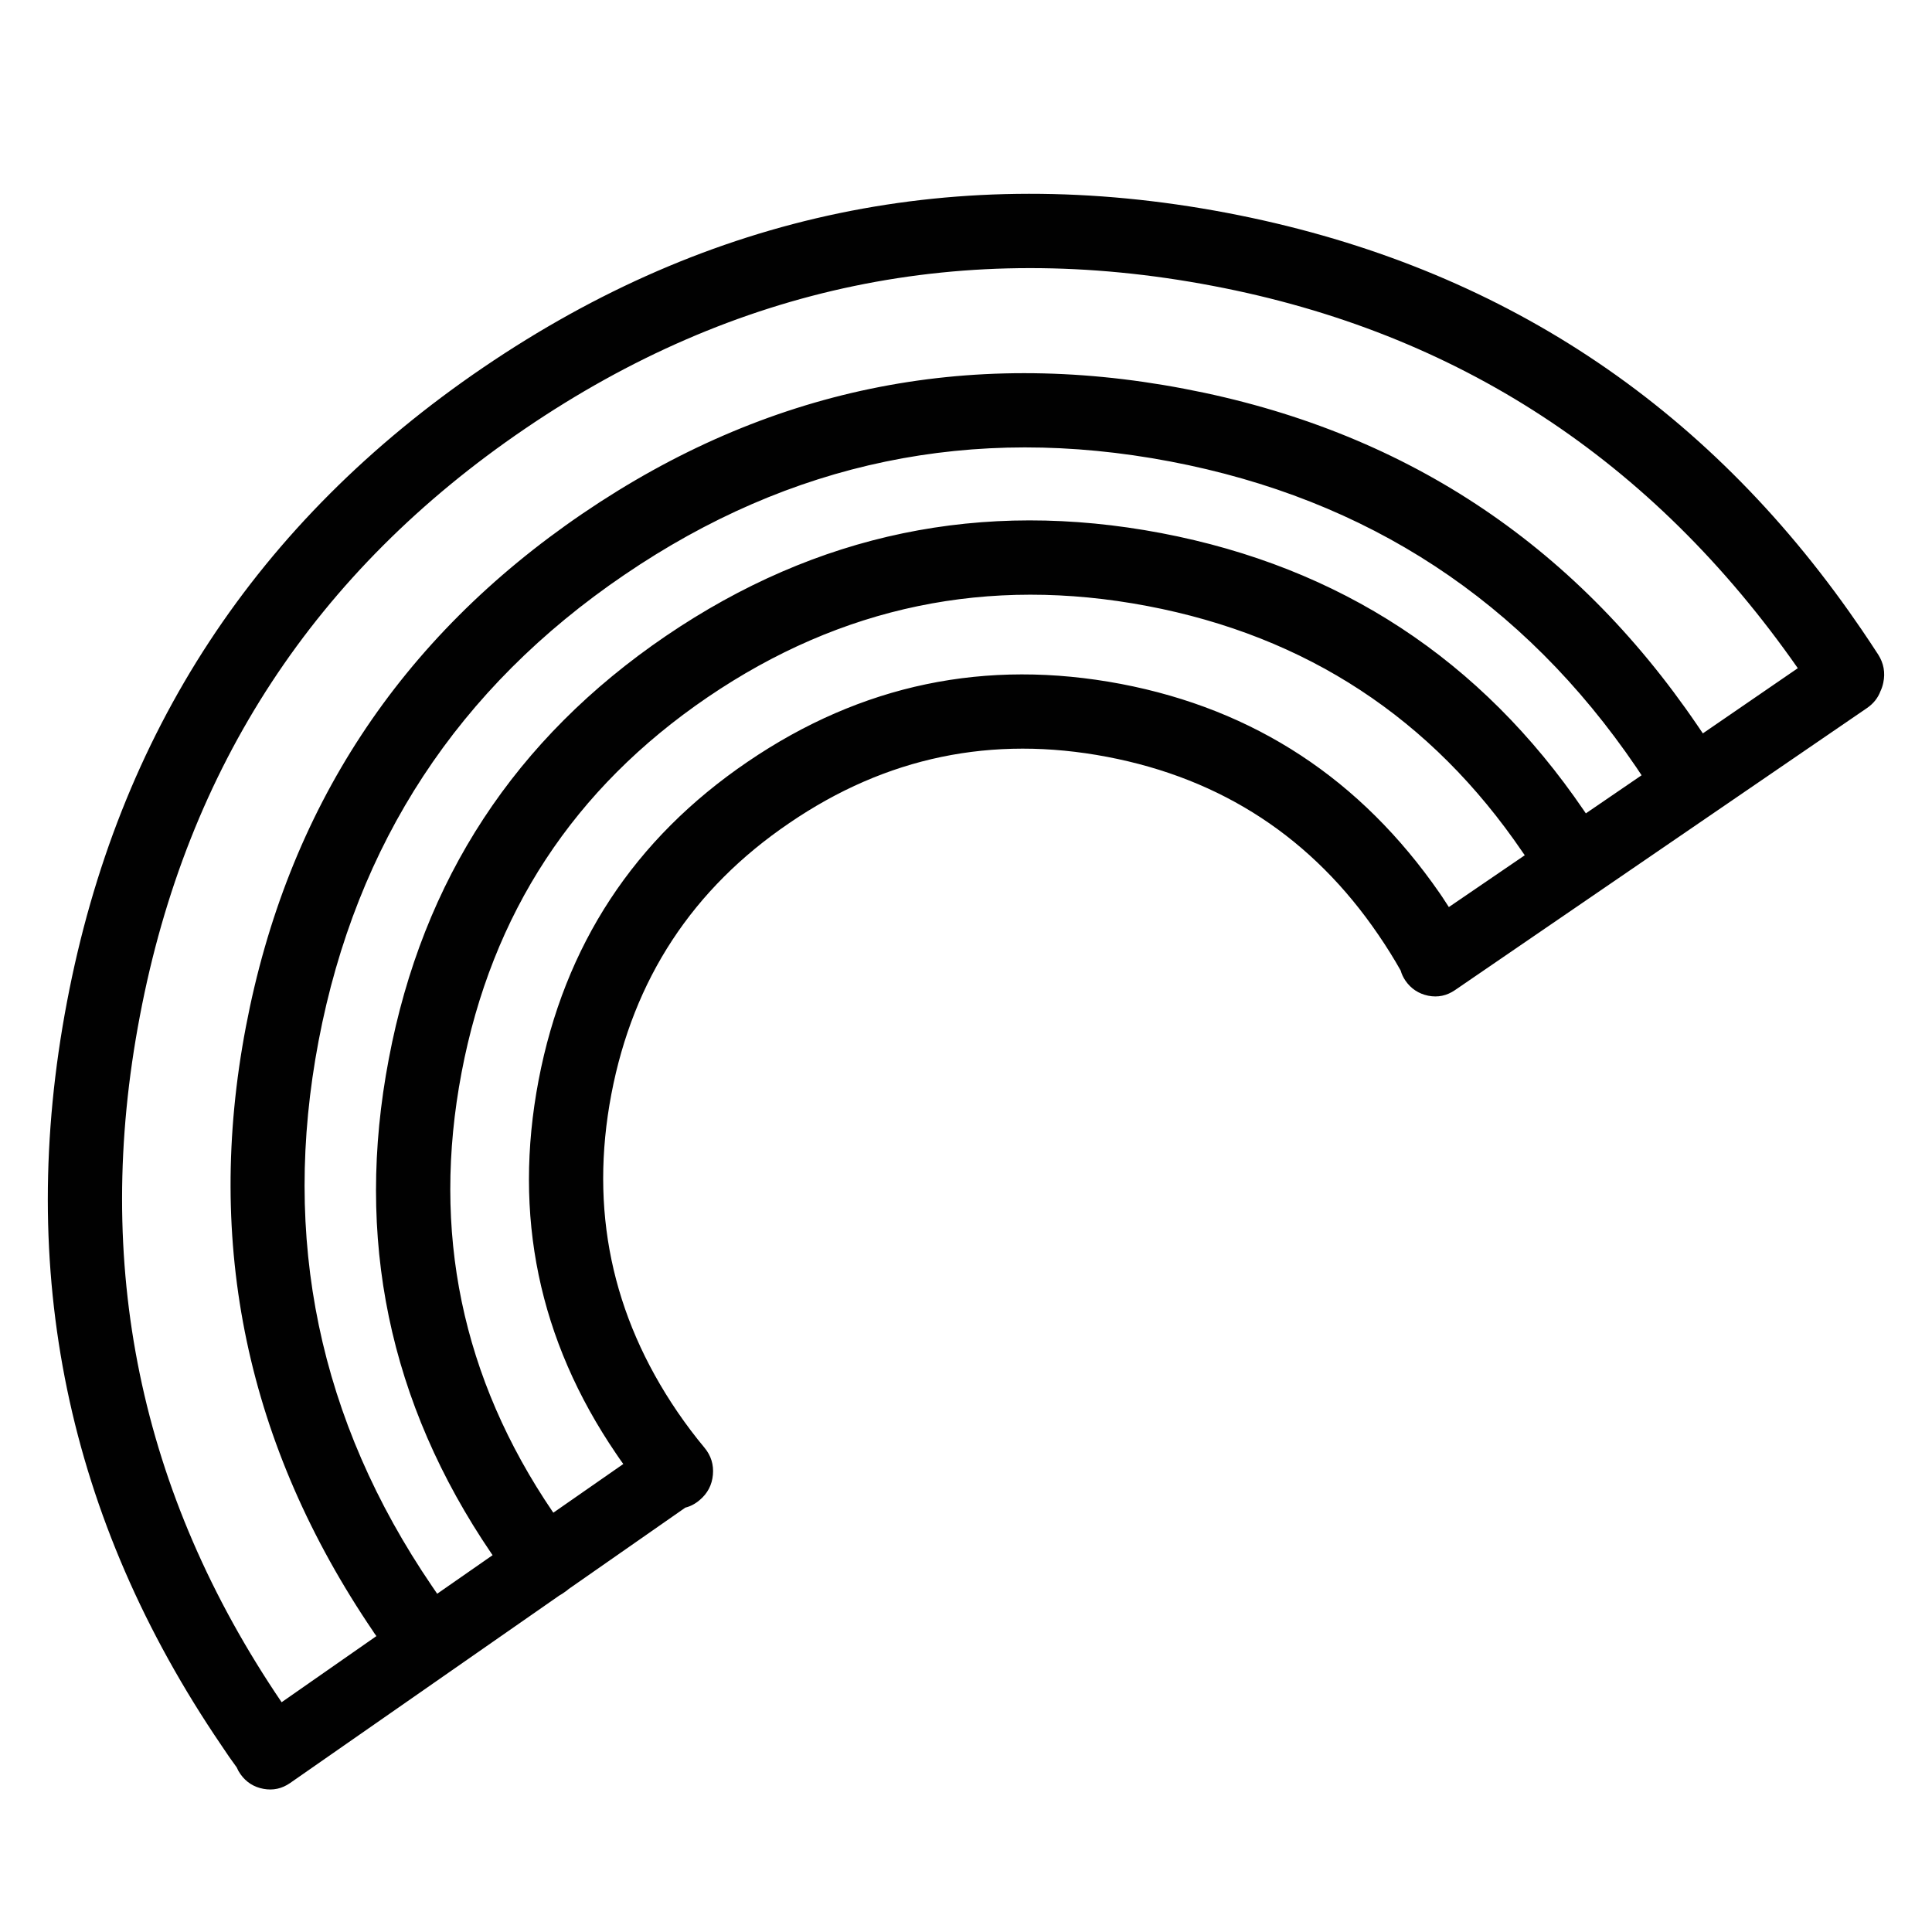 <?xml version="1.0" encoding="utf-8"?>
<!-- Generator: Adobe Illustrator 16.0.0, SVG Export Plug-In . SVG Version: 6.00 Build 0)  -->
<!DOCTYPE svg PUBLIC "-//W3C//DTD SVG 1.1//EN" "http://www.w3.org/Graphics/SVG/1.1/DTD/svg11.dtd">
<svg version="1.1" id="Layer_1" xmlns="http://www.w3.org/2000/svg" xmlns:xlink="http://www.w3.org/1999/xlink" x="0px" y="0px"
	 width="300px" height="300px" viewBox="0 0 300 300" enable-background="new 0 0 300 300" xml:space="preserve">
<path fill-rule="evenodd" clip-rule="evenodd" fill="#010101" d="M236.765,132.804c-0.114-0.163-0.229-0.326-0.343-0.489
	c-14.147-20.782-33.569-33.521-58.265-38.215c-24.728-4.694-47.483,0.024-68.266,14.157c-20.783,14.148-33.521,33.571-38.215,58.266
	c-4.695,24.71,0.024,47.458,14.156,68.241c0.033,0.049,0.065,0.089,0.098,0.121l10.856-7.556c-0.392-0.538-0.767-1.076-1.125-1.614
	c-12.014-17.652-16.024-36.977-12.03-57.971c4.009-20.979,14.833-37.466,32.47-49.463c17.669-12.029,36.994-16.056,57.972-12.079
	c20.733,3.961,37.229,14.792,49.486,32.494c0.131,0.196,0.27,0.401,0.416,0.613c0.343,0.521,0.677,1.034,1.003,1.539
	L236.765,132.804z M287.132,94.98c0.636,0.896,1.271,1.809,1.907,2.739c0.897,1.32,1.77,2.632,2.616,3.936
	c0.848,1.337,1.108,2.788,0.782,4.353c-0.098,0.472-0.244,0.913-0.44,1.32c-0.39,1.043-1.074,1.907-2.053,2.592l-64.036,43.84
	c-1.271,0.864-2.649,1.148-4.132,0.855c-1.5-0.311-2.682-1.093-3.546-2.347c-0.341-0.506-0.586-1.027-0.733-1.564
	c-1.059-1.875-2.208-3.717-3.447-5.527c-10.235-15.028-24.278-24.246-42.128-27.653c-17.881-3.407-34.328,0.017-49.341,10.269
	c-15.029,10.204-24.247,24.248-27.653,42.129c-3.391,17.848,0.033,34.287,10.269,49.317c1.336,1.954,2.739,3.813,4.206,5.573
	c1.011,1.223,1.443,2.625,1.296,4.206c-0.146,1.582-0.832,2.884-2.054,3.911c-0.685,0.587-1.426,0.978-2.225,1.174l-18.119,12.64
	c-0.146,0.131-0.301,0.254-0.464,0.368c-0.327,0.245-0.652,0.457-0.978,0.636l-41.811,29.121c-1.271,0.881-2.648,1.181-4.132,0.904
	c-1.499-0.277-2.689-1.034-3.569-2.273c-0.245-0.343-0.44-0.694-0.587-1.053c-0.815-1.109-1.613-2.257-2.396-3.447
	c-23.929-35.177-31.916-73.651-23.961-115.431c7.922-41.745,29.471-74.581,64.646-98.51c35.192-23.929,73.669-31.932,115.431-24.01
	C231.149,40.79,263.367,61.434,287.132,94.98z M90.502,79.723c28.444-19.349,59.562-25.804,93.352-19.365
	c33.791,6.406,60.368,23.839,79.733,52.299c0.276,0.408,0.555,0.815,0.831,1.222l14.744-10.123
	c-22.609-32.372-52.887-52.161-90.834-59.365c-38.648-7.368-74.248,0.024-106.799,22.176c-32.535,22.12-52.47,52.511-59.805,91.176
	c-7.368,38.582-0.033,74.108,22.005,106.578l14.719-10.269c-0.13-0.163-0.252-0.333-0.367-0.513
	c-0.049-0.081-0.09-0.146-0.122-0.195c-19.61-28.867-26.203-60.164-19.781-93.89C44.617,125.665,62.058,99.087,90.502,79.723z
	 M103.412,98.745c23.424-15.925,49.056-21.248,76.897-15.966c27.791,5.298,49.667,19.65,65.625,43.058
	c0.098,0.146,0.203,0.302,0.317,0.464l8.655-5.917c-0.277-0.424-0.554-0.839-0.83-1.247c-17.572-25.82-41.697-41.647-72.374-47.482
	c-30.693-5.835-58.942,0.032-84.745,17.604c-25.803,17.539-41.631,41.655-47.482,72.349c-5.835,30.678,0.041,58.916,17.628,84.721
	c0.261,0.391,0.521,0.773,0.783,1.148l8.606-5.991c-0.065-0.081-0.122-0.163-0.171-0.244
	c-15.942-23.422-21.256-49.037-15.942-76.848C65.645,136.57,79.988,114.687,103.412,98.745z"/>
</svg>
